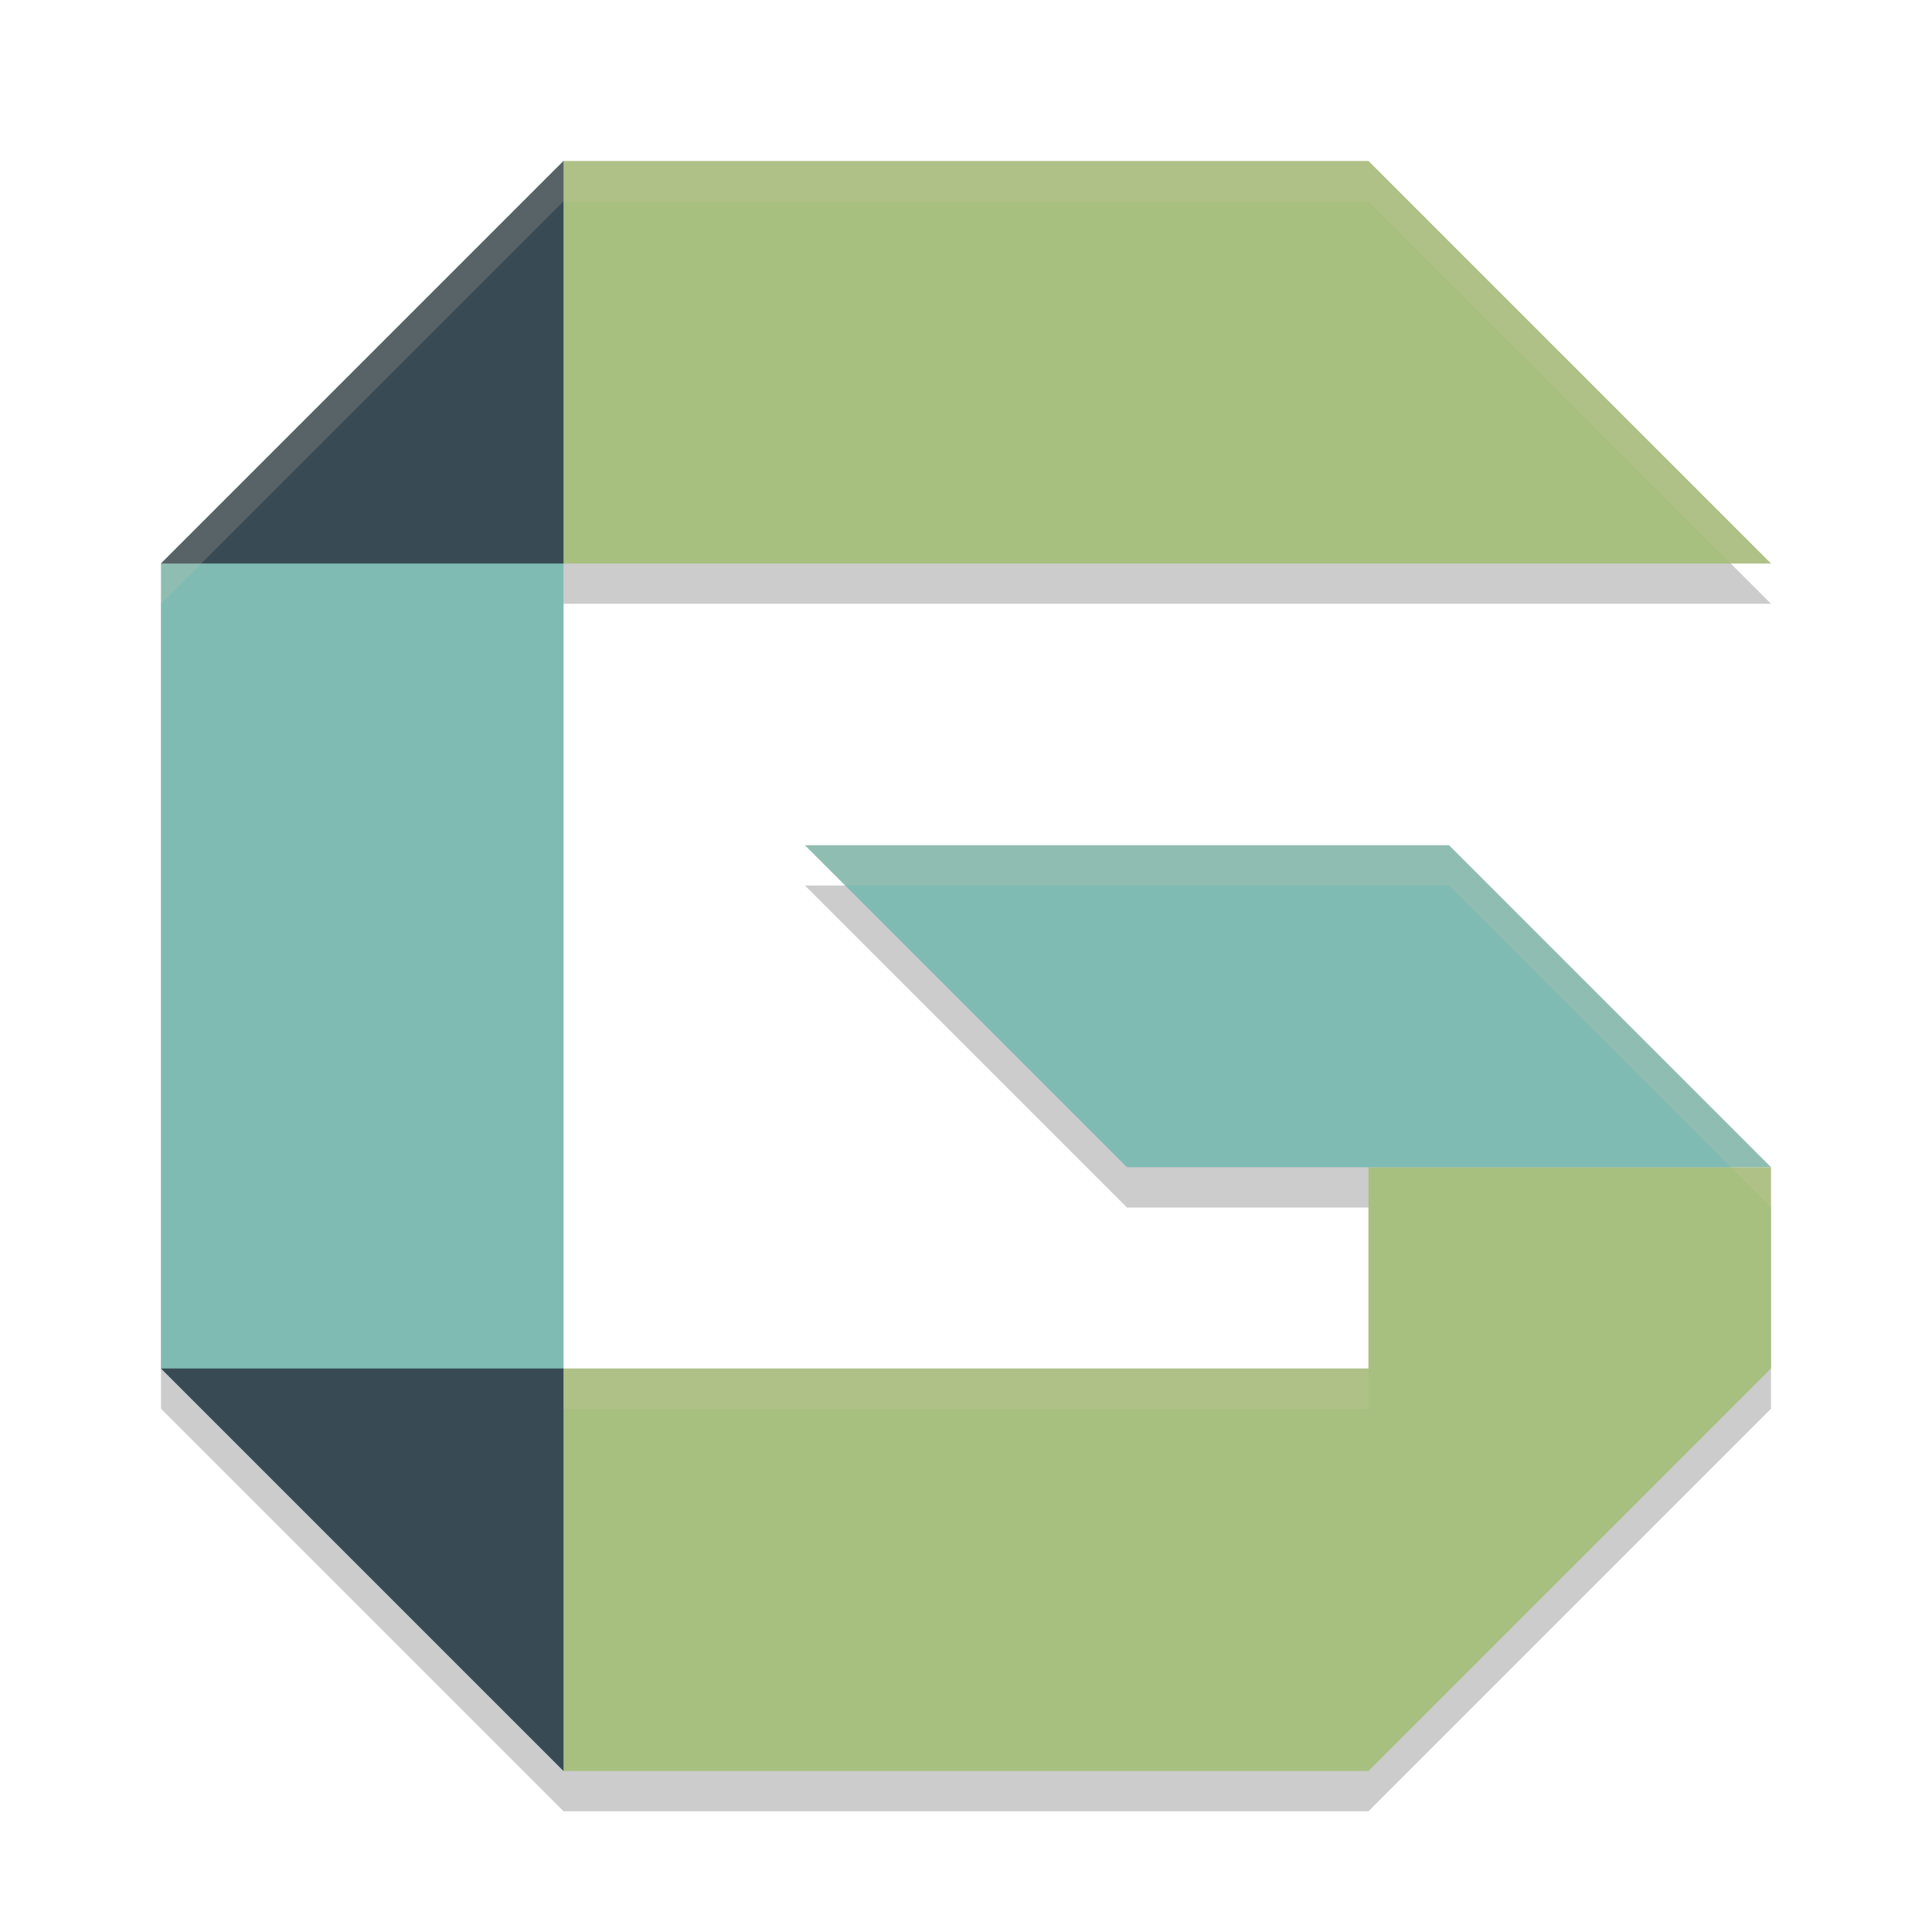 <svg xmlns="http://www.w3.org/2000/svg" width="48" height="48" version="1.1">
 <path style="opacity:0.2" d="M 14,5 4,15 V 35 L 14,45 H 34 L 44,35 V 30 L 36,22 H 20 l 8,8 h 6 v 5 H 14 V 15 H 44 L 34,5 Z"/>
 <path style="fill:#a7c080" d="M 9,34 H 39 L 34,44 H 14 Z"/>
 <path style="fill:#a7c080" d="M 14,4 9,14 H 44 L 34,4 Z"/>
 <path style="fill:#a7c080" d="M 34 29 L 34 34 L 34 44 L 44 34 L 44 29 L 34 29 z"/>
 <path style="fill:#7fbbb3" d="M 28,29 H 44 L 36,21 H 20 Z"/>
 <path style="fill:#7fbbb3" d="M 14 4 L 4 14 L 4 34 L 14 44 L 14 34 L 14 14 L 14 4 z"/>
 <path style="fill:#384b55" d="M 4,34 H 14 V 44 Z"/>
 <path style="fill:#384b55" d="M 4,14 H 14 V 4 Z"/>
 <path style="fill:#d3c6aa;opacity:0.2" d="M 14 4 L 4 14 L 4 15 L 14 5 L 34 5 L 43 14 L 44 14 L 34 4 L 14 4 z M 20 21 L 21 22 L 36 22 L 44 30 L 44 29 L 36 21 L 20 21 z M 14 34 L 14 35 L 34 35 L 34 34 L 14 34 z"/>
</svg>
